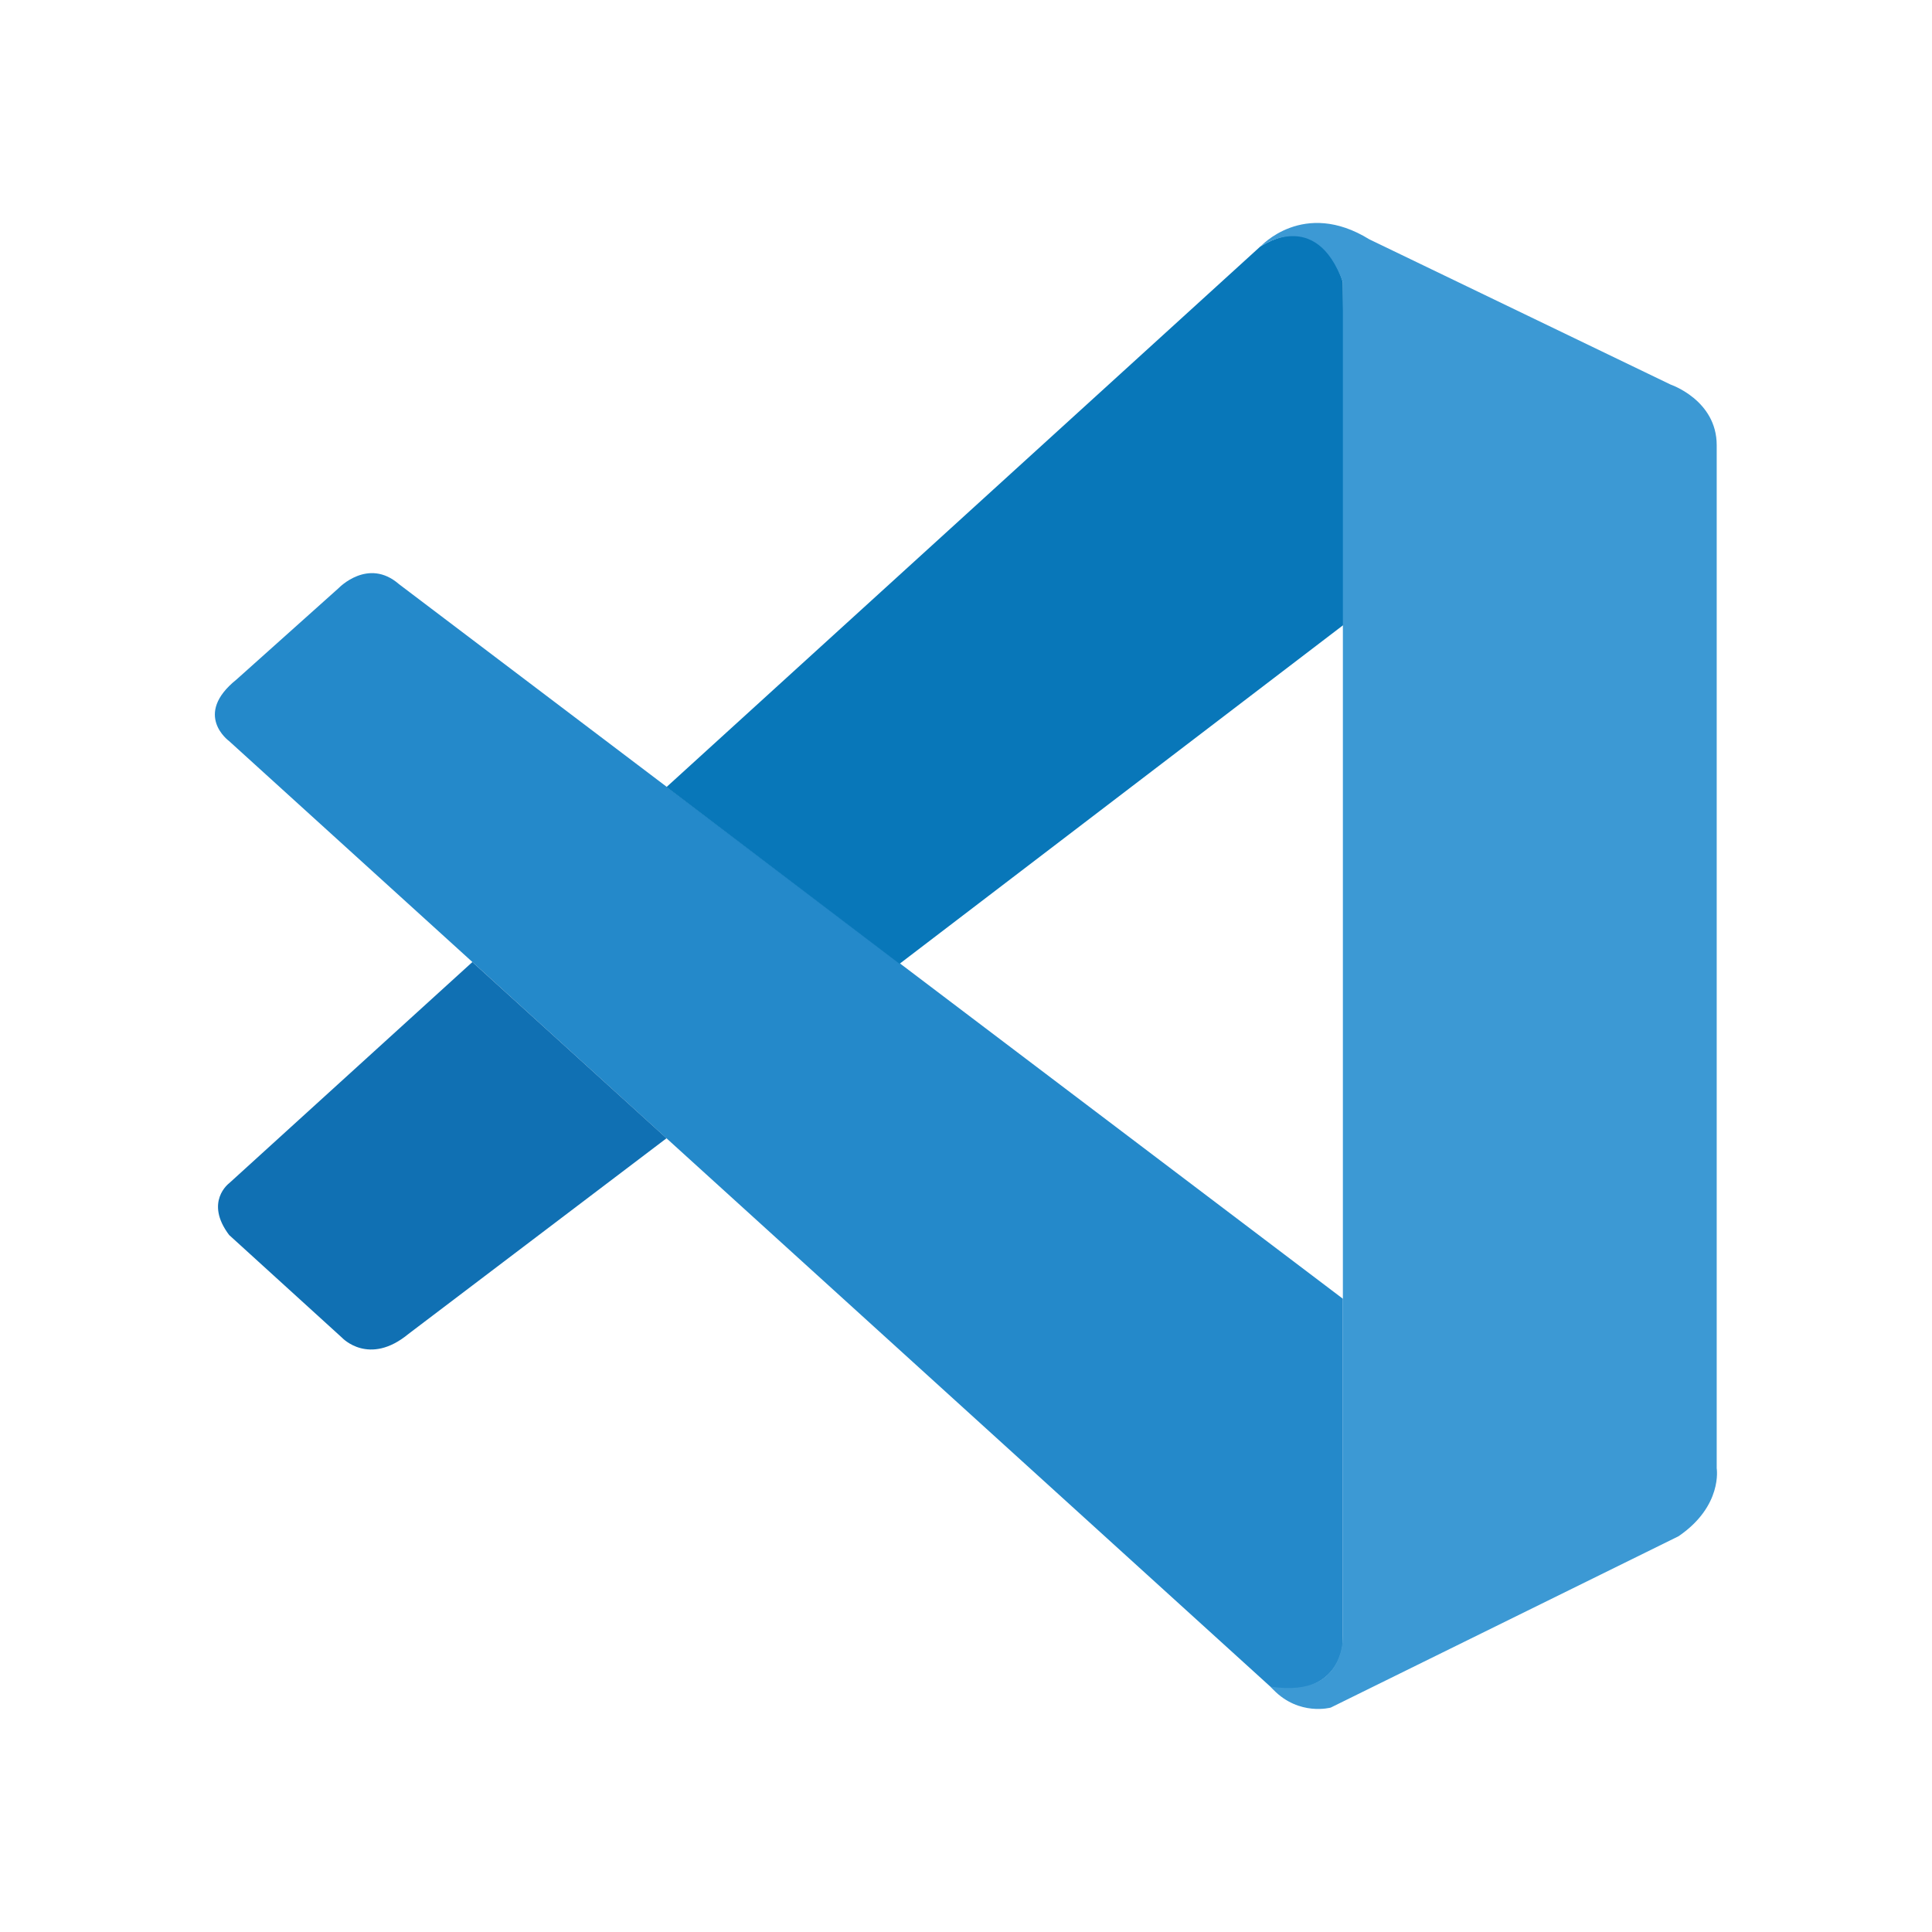 <svg viewBox="0 0 80 80" xmlns="http://www.w3.org/2000/svg">
<rect width="100%" height="100%" fill="white"/>
<path d="M9.488 30.688C9.488 30.688 7.974 29.597 9.792 28.138L14.026 24.349C14.026 24.349 15.242 23.075 16.522 24.189L55.606 53.779V67.971C55.606 67.971 55.587 70.198 52.726 69.952L9.488 30.688Z" fill="#2489CA"/>
<path d="M19.562 39.834L9.488 48.995C9.488 48.995 8.451 49.763 9.488 51.139L14.166 55.395C14.166 55.395 15.277 56.589 16.918 55.232L27.6 47.133L19.562 39.837V39.834Z" fill="#1070B3"/>
<path d="M37.248 39.91L55.728 25.802L55.606 11.69C55.606 11.69 54.819 8.602 52.186 10.208L27.6 32.589L37.248 39.91Z" fill="#0877B9"/>
<path d="M52.73 69.971C53.802 71.069 55.104 70.707 55.104 70.707L69.504 63.613C71.344 62.358 71.085 60.797 71.085 60.797V18.432C71.085 16.57 69.181 15.926 69.181 15.926L56.701 9.91C53.971 8.224 52.189 10.214 52.189 10.214C52.189 10.214 54.483 8.56 55.606 11.69V67.712C55.606 68.096 55.526 68.474 55.36 68.816C55.034 69.478 54.32 70.096 52.608 69.84L52.73 69.971Z" fill="#3C99D4"/>
</svg>
